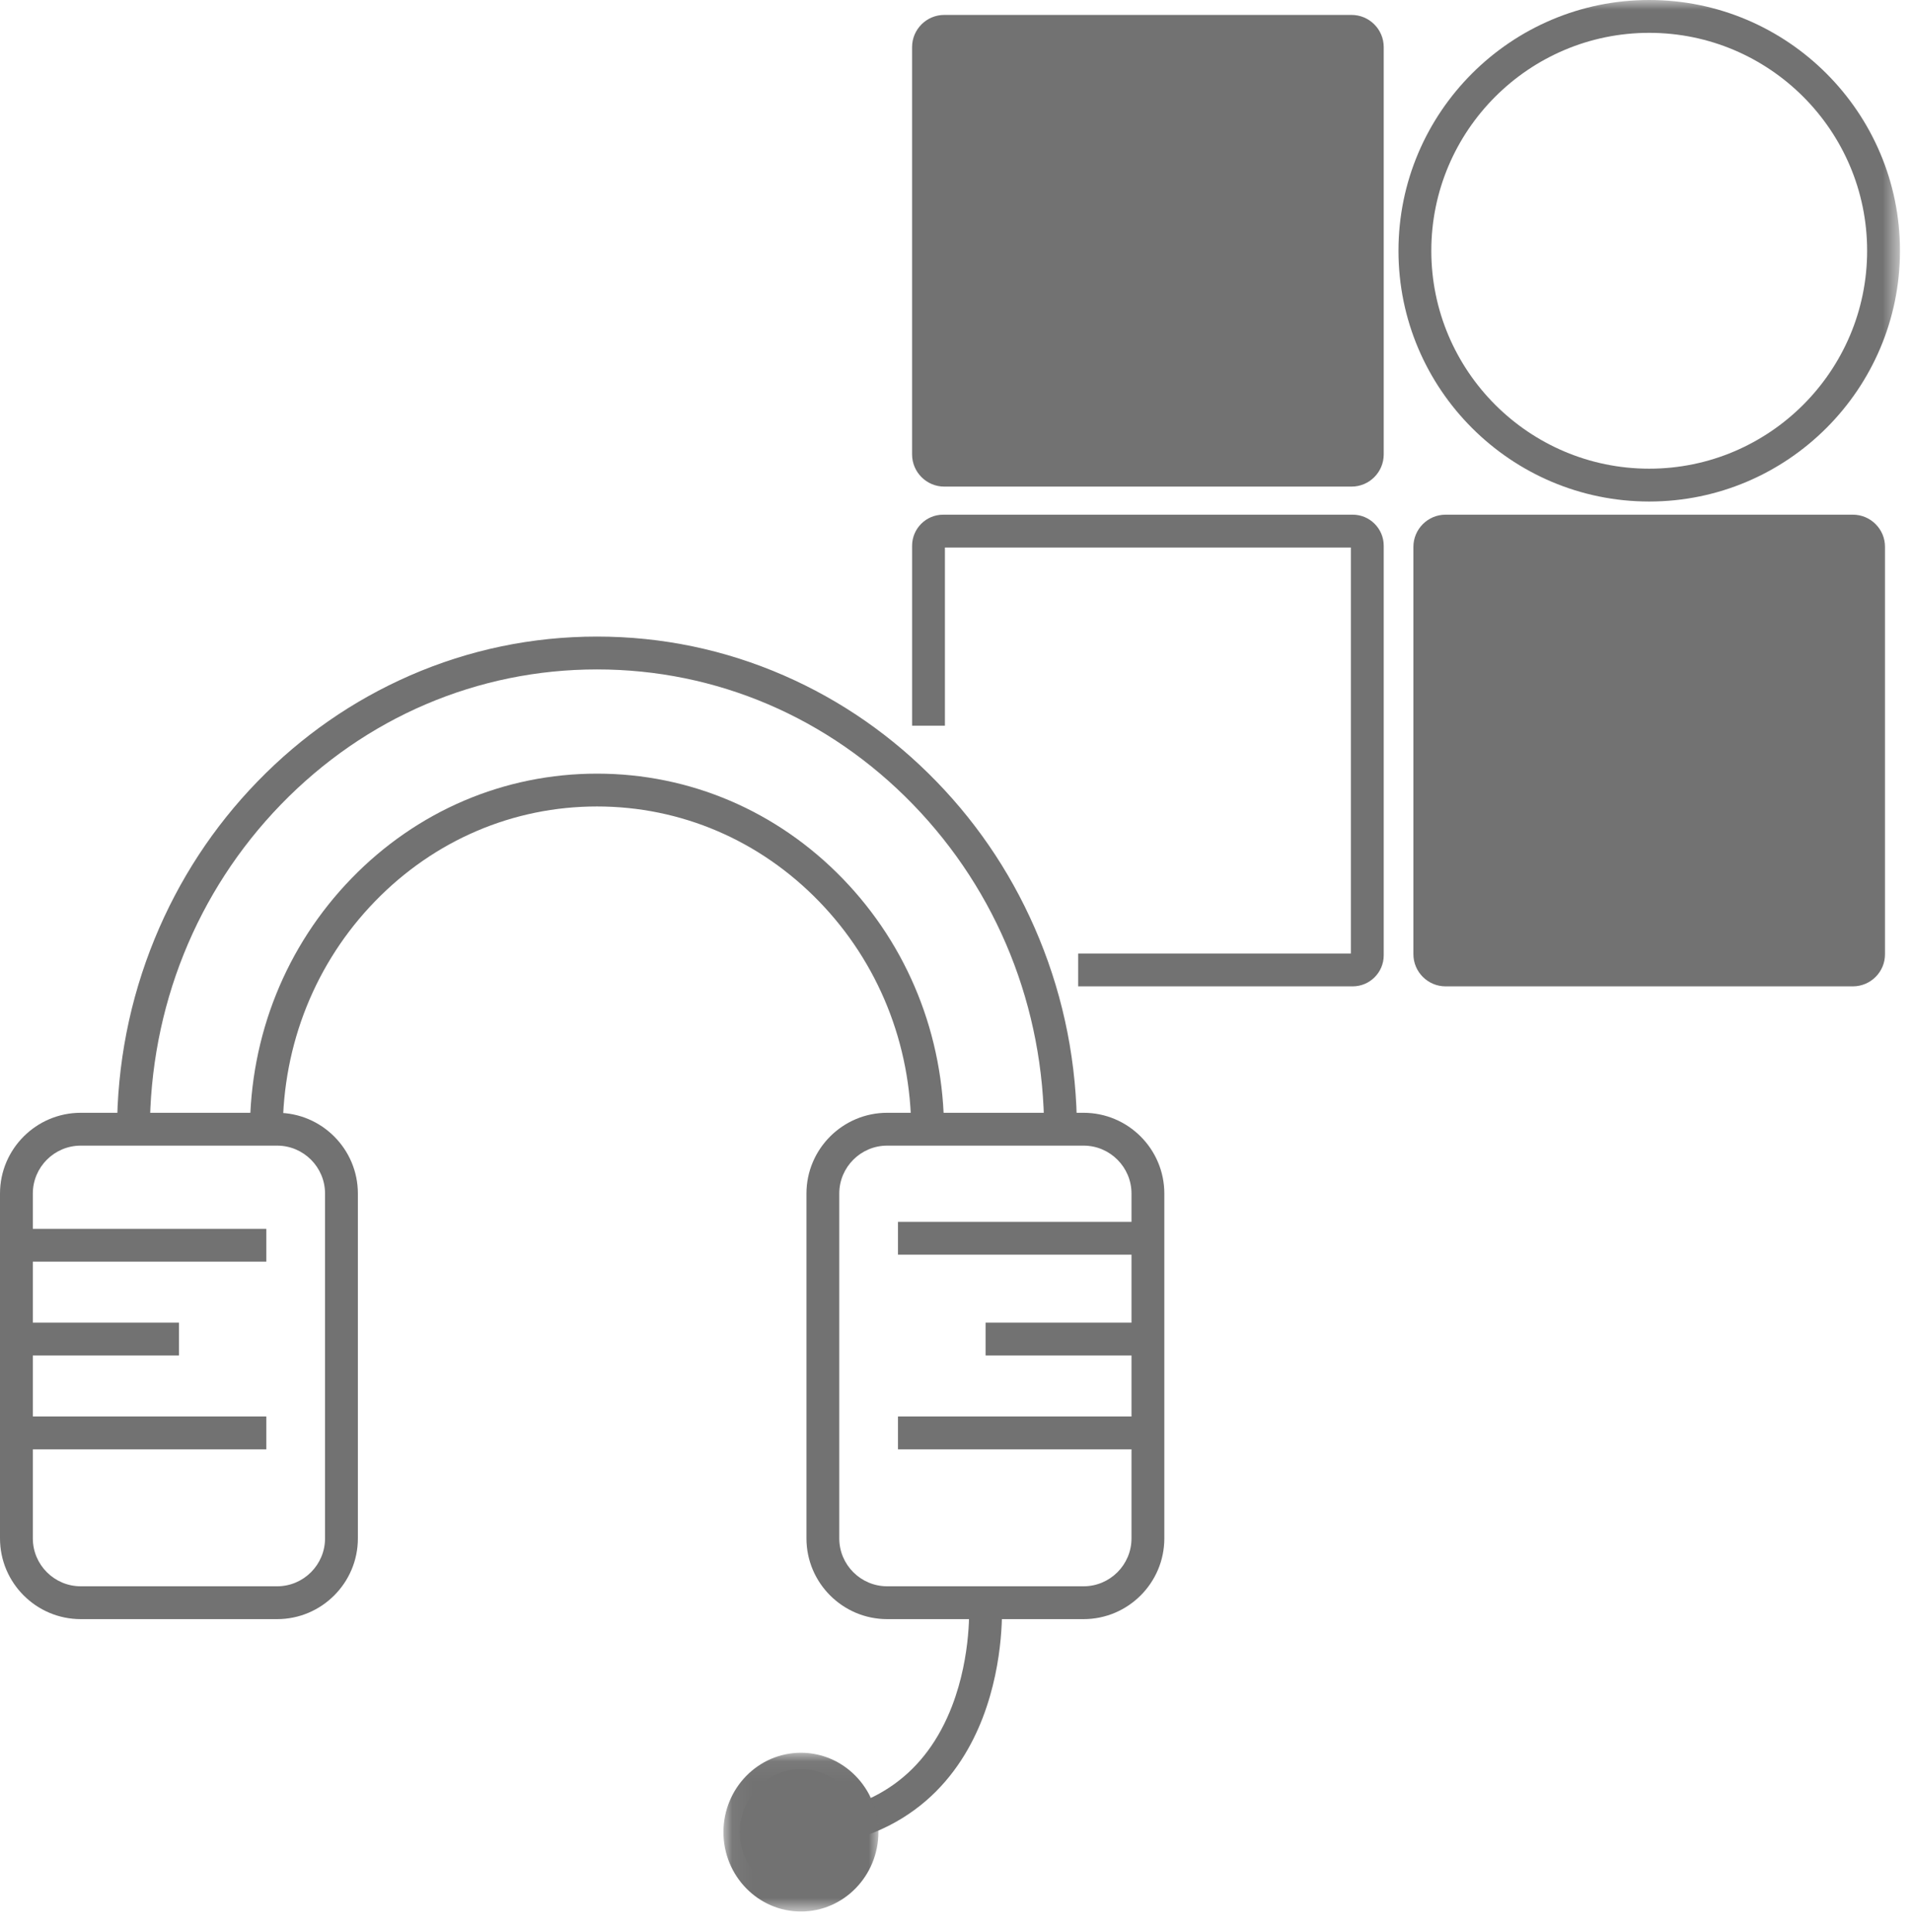 <?xml version="1.0" encoding="UTF-8"?>
<svg width="98px" height="99px" viewBox="0 0 98 99" version="1.1" xmlns="http://www.w3.org/2000/svg" xmlns:xlink="http://www.w3.org/1999/xlink">
    <!-- Generator: Sketch 51 (57462) - http://www.bohemiancoding.com/sketch -->
    <title>资源服务icon_slice</title>
    <desc>Created with Sketch.</desc>
    <defs>
        <polygon id="path-1" points="0.054 0.055 7.997 0.055 7.997 8.193 0.054 8.193"></polygon>
        <polygon id="path-3" points="0 97.97 97.383 97.97 97.383 0 0 0"></polygon>
    </defs>
    <g id="Page-1" stroke="none" stroke-width="1" fill="none" fill-rule="evenodd">
        <g id="Artboard" transform="translate(-138, -43)">
            <g id="资源服务ICON" transform="translate(138, 43)">
                <path d="M55.199,57.969 L53.517,57.969 C53.517,51.644 51.129,45.699 46.795,41.229 C42.467,36.766 36.716,34.309 30.599,34.309 C24.482,34.309 18.73,36.766 14.402,41.229 C10.068,45.699 7.681,51.644 7.681,57.969 L5.998,57.969 C5.998,54.551 6.648,51.235 7.928,48.113 C9.166,45.095 10.937,42.385 13.194,40.058 C15.453,37.729 18.084,35.9 21.014,34.621 C24.05,33.297 27.275,32.626 30.599,32.626 C33.923,32.626 37.147,33.297 40.183,34.621 C43.113,35.9 45.744,37.729 48.003,40.058 C50.26,42.385 52.032,45.095 53.269,48.113 C54.55,51.235 55.199,54.551 55.199,57.969" id="Fill-1" fill="#727272"></path>
                <path d="M48.387,57.969 L46.705,57.969 C46.705,53.521 45.026,49.34 41.978,46.197 C38.937,43.061 34.896,41.333 30.599,41.333 C26.301,41.333 22.26,43.061 19.219,46.197 C16.171,49.34 14.493,53.521 14.493,57.969 L12.81,57.969 C12.81,53.081 14.657,48.484 18.011,45.025 C21.372,41.559 25.842,39.651 30.599,39.651 C35.355,39.651 39.825,41.559 43.186,45.025 C46.54,48.484 48.387,53.081 48.387,57.969" id="Fill-3" fill="#727272"></path>
                <path d="M4.14,58.716 C2.785,58.716 1.683,59.818 1.683,61.173 L1.683,78.845 C1.683,80.199 2.785,81.301 4.14,81.301 L14.204,81.301 C15.558,81.301 16.66,80.199 16.66,78.845 L16.66,61.173 C16.66,59.818 15.558,58.716 14.204,58.716 L4.14,58.716 Z M14.204,82.984 L4.14,82.984 C1.857,82.984 1.5755627e-05,81.127 1.5755627e-05,78.845 L1.5755627e-05,61.173 C1.5755627e-05,58.891 1.857,57.033 4.14,57.033 L14.204,57.033 C16.486,57.033 18.343,58.891 18.343,61.173 L18.343,78.845 C18.343,81.127 16.486,82.984 14.204,82.984 Z" id="Fill-5" fill="#727272"></path>
                <path d="M45.474,58.716 C44.119,58.716 43.017,59.818 43.017,61.173 L43.017,78.845 C43.017,80.199 44.119,81.301 45.474,81.301 L55.538,81.301 C56.893,81.301 57.995,80.199 57.995,78.845 L57.995,61.173 C57.995,59.818 56.893,58.716 55.538,58.716 L45.474,58.716 Z M55.538,82.984 L45.474,82.984 C43.192,82.984 41.335,81.127 41.335,78.845 L41.335,61.173 C41.335,58.891 43.192,57.033 45.474,57.033 L55.538,57.033 C57.821,57.033 59.678,58.891 59.678,61.173 L59.678,78.845 C59.678,81.127 57.821,82.984 55.538,82.984 Z" id="Fill-7" fill="#727272"></path>
                <path d="M41.113,94.74 L40.99,93.062 C44.842,92.778 47.469,90.886 48.797,87.439 C49.815,84.795 49.668,82.221 49.666,82.195 L51.346,82.09 C51.353,82.21 51.516,85.061 50.367,88.044 C49.28,90.868 46.791,94.322 41.113,94.74" id="Fill-9" fill="#727272"></path>
                <path d="M37.922,93.901 C37.922,92.118 39.323,90.673 41.051,90.673 C42.78,90.673 44.181,92.118 44.181,93.901 C44.181,95.683 42.78,97.128 41.051,97.128 C39.323,97.128 37.922,95.683 37.922,93.901" id="Fill-11" fill="#727272"></path>
                <g id="Group-15" transform="translate(37.026, 89.777)">
                    <mask id="mask-2" fill="white">
                        <use xlink:href="#path-1"></use>
                    </mask>
                    <g id="Clip-14"></g>
                    <path d="M4.026,1.738 C2.764,1.738 1.737,2.808 1.737,4.124 C1.737,5.44 2.764,6.51 4.026,6.51 C5.287,6.51 6.314,5.44 6.314,4.124 C6.314,2.808 5.287,1.738 4.026,1.738 M4.026,8.193 C1.836,8.193 0.054,6.368 0.054,4.124 C0.054,1.88 1.836,0.055 4.026,0.055 C6.215,0.055 7.997,1.88 7.997,4.124 C7.997,6.368 6.215,8.193 4.026,8.193" id="Fill-13" fill="#727272" mask="url(#mask-2)"></path>
                </g>
                <path d="M69.332,50.553 L55.261,50.553 L55.261,48.87 L69.24,48.87 L69.24,28.062 L48.432,28.062 L48.432,37.193 L46.75,37.193 L46.75,27.971 C46.75,27.093 47.463,26.379 48.341,26.379 L69.332,26.379 C70.209,26.379 70.923,27.093 70.923,27.971 L70.923,48.962 C70.923,49.839 70.209,50.553 69.332,50.553" id="Fill-16" fill="#727272"></path>
                <path d="M93.886,49.712 L75.177,49.712 C74.137,49.712 73.286,48.861 73.286,47.821 L73.286,29.112 C73.286,28.072 74.137,27.221 75.177,27.221 L93.886,27.221 C94.926,27.221 95.777,28.072 95.777,29.112 L95.777,47.821 C95.777,48.861 94.926,49.712 93.886,49.712" id="Fill-18" fill="#727272"></path>
                <mask id="mask-4" fill="white">
                    <use xlink:href="#path-3"></use>
                </mask>
                <g id="Clip-21"></g>
                <path d="M74.127,48.87 L94.935,48.87 L94.935,28.062 L74.127,28.062 L74.127,48.87 Z M94.969,50.553 L74.094,50.553 C73.184,50.553 72.444,49.813 72.444,48.904 L72.444,28.029 C72.444,27.119 73.184,26.379 74.094,26.379 L94.969,26.379 C95.878,26.379 96.618,27.119 96.618,28.029 L96.618,48.904 C96.618,49.813 95.878,50.553 94.969,50.553 Z" id="Fill-20" fill="#727272" mask="url(#mask-4)"></path>
                <path d="M68.191,24.097 L49.482,24.097 C48.442,24.097 47.591,23.246 47.591,22.206 L47.591,3.497 C47.591,2.457 48.442,1.606 49.482,1.606 L68.191,1.606 C69.231,1.606 70.082,2.457 70.082,3.497 L70.082,22.206 C70.082,23.246 69.231,24.097 68.191,24.097" id="Fill-22" fill="#727272" mask="url(#mask-4)"></path>
                <path d="M48.432,23.256 L69.24,23.256 L69.24,2.448 L48.432,2.448 L48.432,23.256 Z M69.274,24.939 L48.399,24.939 C47.489,24.939 46.749,24.199 46.749,23.289 L46.749,2.414 C46.749,1.505 47.489,0.765 48.399,0.765 L69.274,0.765 C70.183,0.765 70.923,1.505 70.923,2.414 L70.923,23.289 C70.923,24.199 70.183,24.939 69.274,24.939 Z" id="Fill-23" fill="#727272" mask="url(#mask-4)"></path>
                <path d="M84.531,1.683 C78.373,1.683 73.362,6.693 73.362,12.852 C73.362,19.01 78.373,24.021 84.531,24.021 C90.69,24.021 95.7,19.01 95.7,12.852 C95.7,6.693 90.69,1.683 84.531,1.683 M84.531,25.704 C77.445,25.704 71.679,19.938 71.679,12.852 C71.679,5.765 77.445,-3.1511254e-05 84.531,-3.1511254e-05 C91.618,-3.1511254e-05 97.383,5.765 97.383,12.852 C97.383,19.938 91.618,25.704 84.531,25.704" id="Fill-24" fill="#727272" mask="url(#mask-4)"></path>
                <polygon id="Fill-25" fill="#727272" mask="url(#mask-4)" points="0.841 74.281 13.651 74.281 13.651 72.598 0.841 72.598"></polygon>
                <polygon id="Fill-26" fill="#727272" mask="url(#mask-4)" points="0.841 64.663 13.651 64.663 13.651 62.981 0.841 62.981"></polygon>
                <polygon id="Fill-27" fill="#727272" mask="url(#mask-4)" points="46.026 74.281 58.836 74.281 58.836 72.598 46.026 72.598"></polygon>
                <polygon id="Fill-28" fill="#727272" mask="url(#mask-4)" points="46.026 64.305 58.836 64.305 58.836 62.622 46.026 62.622"></polygon>
                <polygon id="Fill-29" fill="#727272" mask="url(#mask-4)" points="0.842 69.472 9.172 69.472 9.172 67.789 0.842 67.789"></polygon>
                <polygon id="Fill-30" fill="#727272" mask="url(#mask-4)" points="50.516 69.472 58.846 69.472 58.846 67.789 50.516 67.789"></polygon>
            </g>
        </g>
    </g>
</svg>